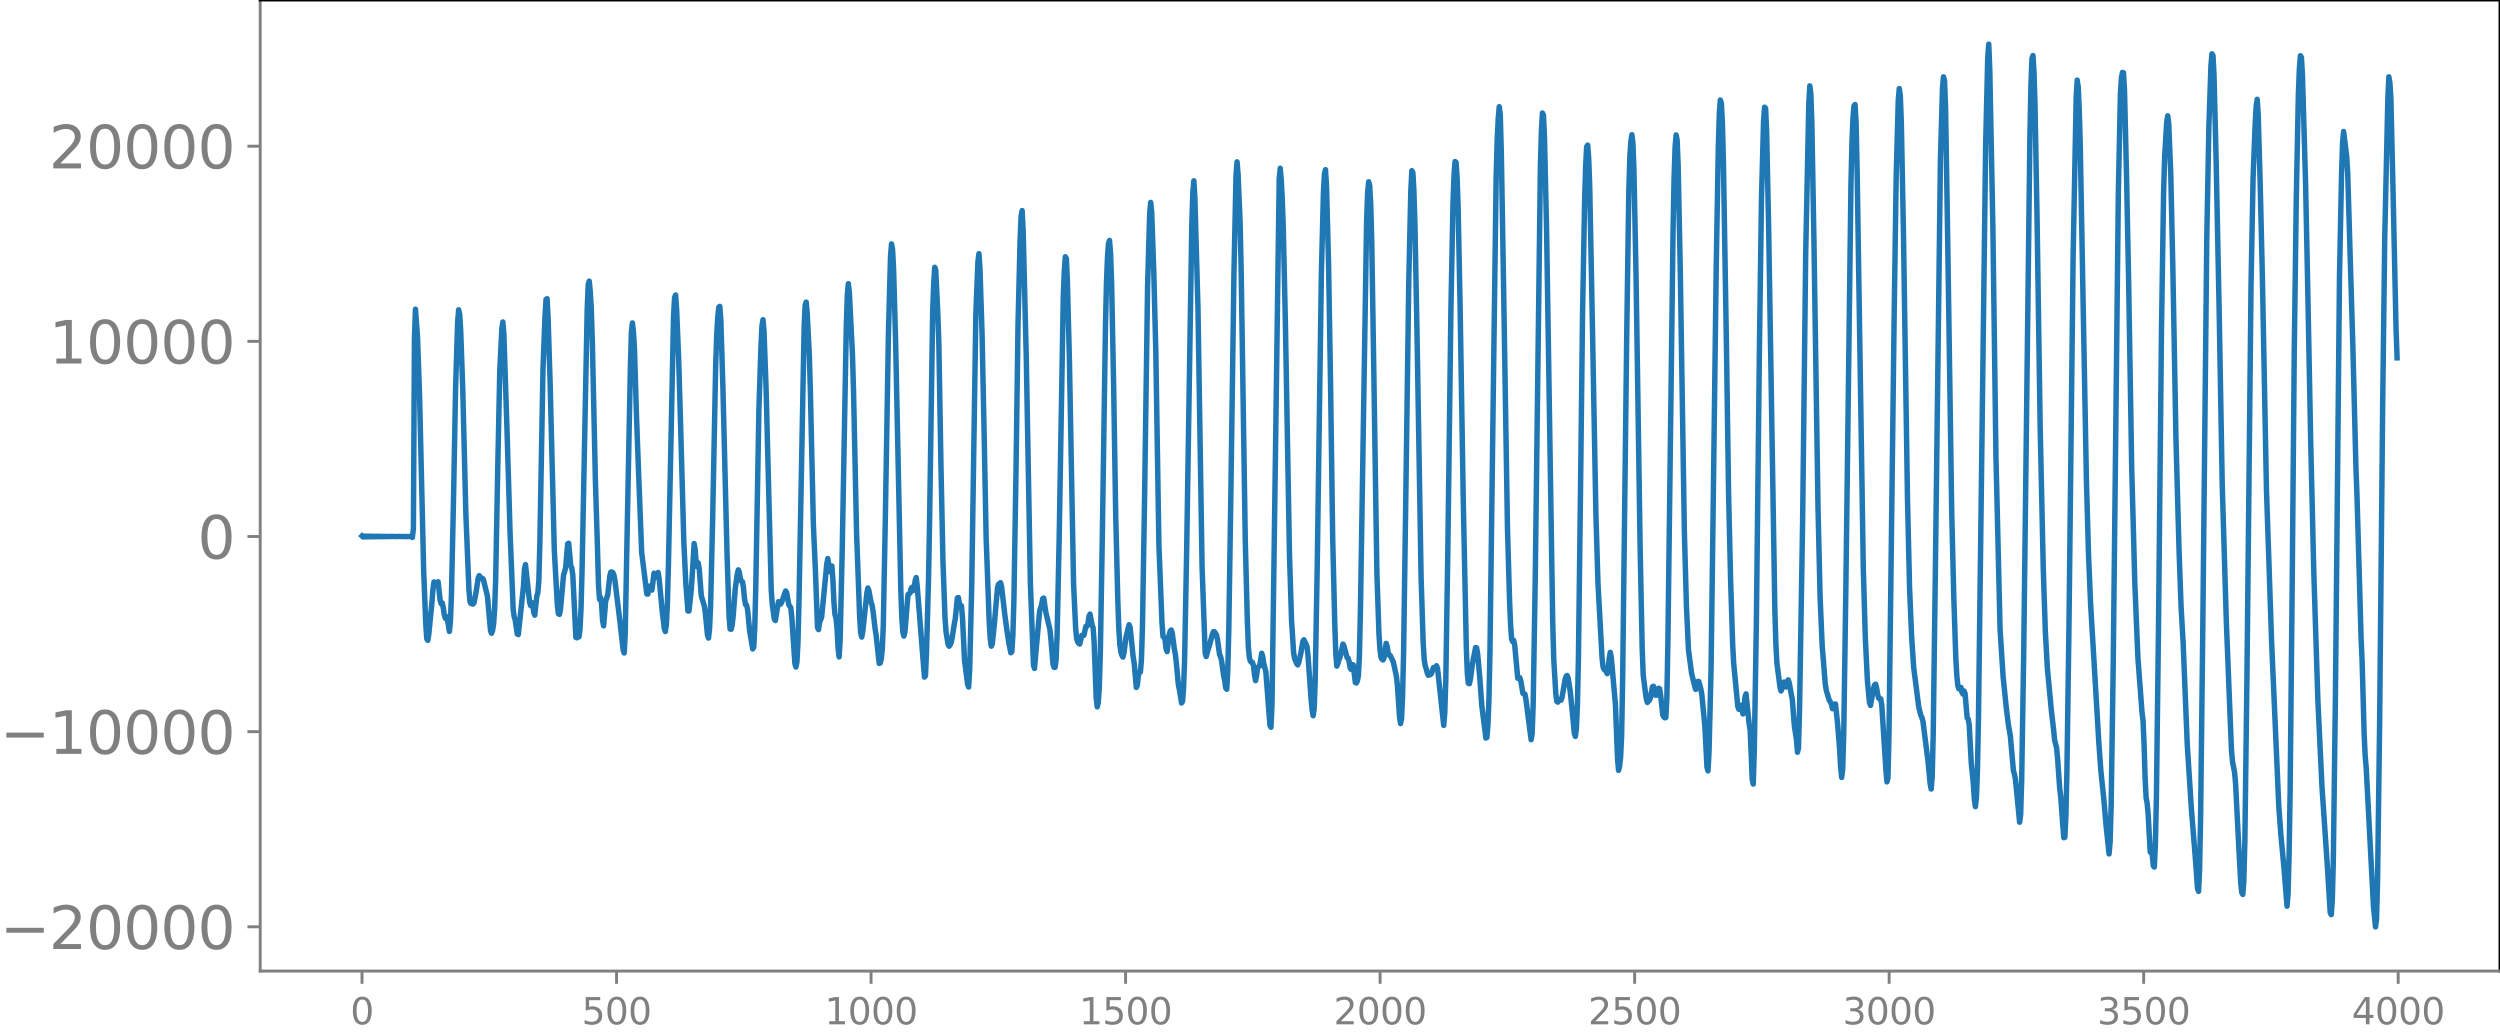 <svg xmlns="http://www.w3.org/2000/svg" xmlns:xlink="http://www.w3.org/1999/xlink" width="913.477" height="377.053" viewBox="0 0 685.107 282.79"><defs><style>*{stroke-linejoin:round;stroke-linecap:butt}</style></defs><g id="figure_1"><path id="patch_1" d="M0 282.79h685.107V0H0v282.79z" style="fill:none"/><g id="axes_1"><path id="patch_2" d="M71.308 266.112h613.8V0h-613.8v266.112z" style="fill:none"/><g id="matplotlib.axis_1"><g id="xtick_1"><g id="line2d_1"><defs><path id="mee7840bf12" d="M0 0v3.5" style="stroke:gray;stroke-width:.8"/></defs><use xlink:href="#mee7840bf12" x="99.207" y="266.112" style="fill:gray;stroke:gray;stroke-width:.8"/></g><g id="text_1" style="fill:gray" transform="matrix(.1 0 0 -.1 96.026 280.71)"><defs><path id="DejaVuSans-30" d="M2034 4250q-487 0-733-480-245-479-245-1442 0-959 245-1439 246-480 733-480 491 0 736 480 246 480 246 1439 0 963-246 1442-245 480-736 480zm0 500q785 0 1199-621 414-620 414-1801 0-1178-414-1799Q2819-91 2034-91q-784 0-1198 620-414 621-414 1799 0 1181 414 1801 414 621 1198 621z" transform="scale(.016)"/></defs><use xlink:href="#DejaVuSans-30"/></g></g><g id="xtick_2"><use xlink:href="#mee7840bf12" id="line2d_2" x="168.958" y="266.112" style="fill:gray;stroke:gray;stroke-width:.8"/><g id="text_2" style="fill:gray" transform="matrix(.1 0 0 -.1 159.414 280.71)"><defs><path id="DejaVuSans-35" d="M691 4666h2478v-532H1269V2991q137 47 274 70 138 23 276 23 781 0 1237-428 457-428 457-1159 0-753-469-1171Q2575-91 1722-91q-294 0-599 50Q819 9 494 109v635q281-153 581-228t634-75q541 0 856 284 316 284 316 772 0 487-316 771-315 285-856 285-253 0-505-56-251-56-513-175v2344z" transform="scale(.016)"/></defs><use xlink:href="#DejaVuSans-35"/><use xlink:href="#DejaVuSans-30" x="63.623"/><use xlink:href="#DejaVuSans-30" x="127.246"/></g></g><g id="xtick_3"><use xlink:href="#mee7840bf12" id="line2d_3" x="238.708" y="266.112" style="fill:gray;stroke:gray;stroke-width:.8"/><g id="text_3" style="fill:gray" transform="matrix(.1 0 0 -.1 225.982 280.71)"><defs><path id="DejaVuSans-31" d="M794 531h1031v3560L703 3866v575l1116 225h631V531h1031V0H794v531z" transform="scale(.016)"/></defs><use xlink:href="#DejaVuSans-31"/><use xlink:href="#DejaVuSans-30" x="63.623"/><use xlink:href="#DejaVuSans-30" x="127.246"/><use xlink:href="#DejaVuSans-30" x="190.869"/></g></g><g id="xtick_4"><use xlink:href="#mee7840bf12" id="line2d_4" x="308.457" y="266.112" style="fill:gray;stroke:gray;stroke-width:.8"/><g id="text_4" style="fill:gray" transform="matrix(.1 0 0 -.1 295.733 280.71)"><use xlink:href="#DejaVuSans-31"/><use xlink:href="#DejaVuSans-35" x="63.623"/><use xlink:href="#DejaVuSans-30" x="127.246"/><use xlink:href="#DejaVuSans-30" x="190.869"/></g></g><g id="xtick_5"><use xlink:href="#mee7840bf12" id="line2d_5" x="378.207" y="266.112" style="fill:gray;stroke:gray;stroke-width:.8"/><g id="text_5" style="fill:gray" transform="matrix(.1 0 0 -.1 365.483 280.71)"><defs><path id="DejaVuSans-32" d="M1228 531h2203V0H469v531q359 372 979 998 621 627 780 809 303 340 423 576 121 236 121 464 0 372-261 606-261 235-680 235-297 0-627-103-329-103-704-313v638q381 153 712 231 332 78 607 78 725 0 1156-363 431-362 431-968 0-288-108-546-107-257-392-607-78-91-497-524-418-433-1181-1211z" transform="scale(.016)"/></defs><use xlink:href="#DejaVuSans-32"/><use xlink:href="#DejaVuSans-30" x="63.623"/><use xlink:href="#DejaVuSans-30" x="127.246"/><use xlink:href="#DejaVuSans-30" x="190.869"/></g></g><g id="xtick_6"><use xlink:href="#mee7840bf12" id="line2d_6" x="447.957" y="266.112" style="fill:gray;stroke:gray;stroke-width:.8"/><g id="text_6" style="fill:gray" transform="matrix(.1 0 0 -.1 435.233 280.71)"><use xlink:href="#DejaVuSans-32"/><use xlink:href="#DejaVuSans-35" x="63.623"/><use xlink:href="#DejaVuSans-30" x="127.246"/><use xlink:href="#DejaVuSans-30" x="190.869"/></g></g><g id="xtick_7"><use xlink:href="#mee7840bf12" id="line2d_7" x="517.707" y="266.112" style="fill:gray;stroke:gray;stroke-width:.8"/><g id="text_7" style="fill:gray" transform="matrix(.1 0 0 -.1 504.983 280.71)"><defs><path id="DejaVuSans-33" d="M2597 2516q453-97 707-404 255-306 255-756 0-690-475-1069Q2609-91 1734-91q-293 0-604 58T488 141v609q262-153 574-231 313-78 654-78 593 0 904 234t311 681q0 413-289 645-289 233-804 233h-544v519h569q465 0 712 186t247 536q0 359-255 551-254 193-729 193-260 0-557-57-297-56-653-174v562q360 100 674 150t592 50q719 0 1137-327 419-326 419-882 0-388-222-655t-631-370z" transform="scale(.016)"/></defs><use xlink:href="#DejaVuSans-33"/><use xlink:href="#DejaVuSans-30" x="63.623"/><use xlink:href="#DejaVuSans-30" x="127.246"/><use xlink:href="#DejaVuSans-30" x="190.869"/></g></g><g id="xtick_8"><use xlink:href="#mee7840bf12" id="line2d_8" x="587.457" y="266.112" style="fill:gray;stroke:gray;stroke-width:.8"/><g id="text_8" style="fill:gray" transform="matrix(.1 0 0 -.1 574.732 280.71)"><use xlink:href="#DejaVuSans-33"/><use xlink:href="#DejaVuSans-35" x="63.623"/><use xlink:href="#DejaVuSans-30" x="127.246"/><use xlink:href="#DejaVuSans-30" x="190.869"/></g></g><g id="xtick_9"><use xlink:href="#mee7840bf12" id="line2d_9" x="657.207" y="266.112" style="fill:gray;stroke:gray;stroke-width:.8"/><g id="text_9" style="fill:gray" transform="matrix(.1 0 0 -.1 644.482 280.71)"><defs><path id="DejaVuSans-34" d="M2419 4116 825 1625h1594v2491zm-166 550h794V1625h666v-525h-666V0h-628v1100H313v609l1940 2957z" transform="scale(.016)"/></defs><use xlink:href="#DejaVuSans-34"/><use xlink:href="#DejaVuSans-30" x="63.623"/><use xlink:href="#DejaVuSans-30" x="127.246"/><use xlink:href="#DejaVuSans-30" x="190.869"/></g></g></g><g id="matplotlib.axis_2"><g id="ytick_1"><g id="line2d_10"><defs><path id="m5a4e1d9dd5" d="M0 0h-3.5" style="stroke:gray;stroke-width:.8"/></defs><use xlink:href="#m5a4e1d9dd5" x="71.308" y="253.987" style="fill:gray;stroke:gray;stroke-width:.8"/></g><g id="text_10" style="fill:gray" transform="matrix(.16 0 0 -.16 0 260.066)"><defs><path id="DejaVuSans-2212" d="M678 2272h4006v-531H678v531z" transform="scale(.016)"/></defs><use xlink:href="#DejaVuSans-2212"/><use xlink:href="#DejaVuSans-32" x="83.789"/><use xlink:href="#DejaVuSans-30" x="147.412"/><use xlink:href="#DejaVuSans-30" x="211.035"/><use xlink:href="#DejaVuSans-30" x="274.658"/><use xlink:href="#DejaVuSans-30" x="338.281"/></g></g><g id="ytick_2"><use xlink:href="#m5a4e1d9dd5" id="line2d_11" x="71.308" y="200.506" style="fill:gray;stroke:gray;stroke-width:.8"/><g id="text_11" style="fill:gray" transform="matrix(.16 0 0 -.16 0 206.585)"><use xlink:href="#DejaVuSans-2212"/><use xlink:href="#DejaVuSans-31" x="83.789"/><use xlink:href="#DejaVuSans-30" x="147.412"/><use xlink:href="#DejaVuSans-30" x="211.035"/><use xlink:href="#DejaVuSans-30" x="274.658"/><use xlink:href="#DejaVuSans-30" x="338.281"/></g></g><g id="ytick_3"><use xlink:href="#m5a4e1d9dd5" id="line2d_12" x="71.308" y="147.024" style="fill:gray;stroke:gray;stroke-width:.8"/><use xlink:href="#DejaVuSans-30" id="text_12" style="fill:gray" transform="matrix(.16 0 0 -.16 54.127 153.103)"/></g><g id="ytick_4"><use xlink:href="#m5a4e1d9dd5" id="line2d_13" x="71.308" y="93.543" style="fill:gray;stroke:gray;stroke-width:.8"/><g id="text_13" style="fill:gray" transform="matrix(.16 0 0 -.16 13.408 99.622)"><use xlink:href="#DejaVuSans-31"/><use xlink:href="#DejaVuSans-30" x="63.623"/><use xlink:href="#DejaVuSans-30" x="127.246"/><use xlink:href="#DejaVuSans-30" x="190.869"/><use xlink:href="#DejaVuSans-30" x="254.492"/></g></g><g id="ytick_5"><use xlink:href="#m5a4e1d9dd5" id="line2d_14" x="71.308" y="40.061" style="fill:gray;stroke:gray;stroke-width:.8"/><g id="text_14" style="fill:gray" transform="matrix(.16 0 0 -.16 13.408 46.14)"><use xlink:href="#DejaVuSans-32"/><use xlink:href="#DejaVuSans-30" x="63.623"/><use xlink:href="#DejaVuSans-30" x="127.246"/><use xlink:href="#DejaVuSans-30" x="190.869"/><use xlink:href="#DejaVuSans-30" x="254.492"/></g></g></g><path id="line2d_15" d="m99.207 146.887.282.267.282-.252.282.238.282-.225.282.213.282-.202.282.192.282-.182.282.173.282-.165.282.157.282-.15.282.143.282-.136.282.13.282-.124.282.117.282-.11.282.105.282-.1.282.095.282-.09.282.085.282-.08.282.075.281-.07.282.065.282-.06.564.004.846.041.846-.025 2.256.03.846-.034.282-.024.282.296.282-2.464.281-52.013.282-8.08.564 7.621.564 16.186 1.128 48.065.564 14.33.282 4.125.282.432.282-1.734.846-8.65.282-3.572.282-2.058.564.96.282-.758.282-.244.564 5.079.281.948.282-.242.282 1.214.282 1.993.282 1 .282-.457.282.594.564 3.48.282-2.742.282-7.345.564-26.04.564-30.256.564-18.362.282-3.397.282 1.2.282 4.512.564 16.098.846 34.132.845 20.748.282 3.268.282.534.564.145.282-.362.564-2.968.564-3.843.282-.613.564.764.282-.042.282.288 1.128 4.635.846 9.482.282.66.281-.748.282-1.882.282-3.988.282-8.172.564-30.185.564-27.06.564-11.447.282-1.82.282 3.398.846 25.984.846 28.286.846 21 .282 2.106.282.923.564 3.824.282.153 1.41-13.19.281-4.79.282-1.203 1.128 10.308.282.92.282-.842.282.277.282 2.412.282.776.564-5.23.282-.827.282-3.377.282-10.67.846-47.132.563-14.806.282-4.504.282-.166.282 5.336.564 18.119 1.128 45.28.846 15.327.282 2.259.282.183.282-1.323.846-9.39.564-1.954.564-6.68.282-.15.563 6.093.282.648.282 1.882.846 17.171.282.123.282-.238.282-.035.282-2.016.282-5.614.282-10.342 1.41-71.739.282-6.854.282-.907.282 2.897.282 4.678.282 8.797.846 38.384.563 18.32.282 10.157.282 3.964.282-.497.282 1.803.282 4.531.282 1.431.564-6.82.564-1.663.564-5.155.282-1.09.282-.037.282.184.282.659.282 1.504 1.41 11.535.845 7.572.282.747.282-5.324.564-29.652.846-43.125.282-9.923.282-2.414.282 2.5.282 4.547.564 18.823.564 15.129.846 21.858 1.41 11.398.282.054.282-1.41.281-.828.282.887.282.225.564-4.606.282.22.282.854.564-1.273.282 1.75.846 8.9.564 4.696.282.831.282-1.801.282-5.794.282-10.453 1.41-68.462.282-4.989.281-.727.282 3.934.564 13.883.564 19.26.846 30.711.564 11.617.564 7.193.282.005.564-5.184.282-3.78.564-9.509.282 1.6.282 3.83.282.866.282-.999.282 1.735.563 7.298.846 2.857.282 2.072.564 5.812.282.811.282-2.532.282-6.047.564-23.74.846-42.858.282-8.065.282-4.73.282-2.694.282-.22.282 3.813.564 18.447 1.128 45.486.563 17.26.282 3.417.282.075.282-1.177.282-2.458.564-7.49.564-4.073.282-1.096.282.706.282 1.737.282.676.282.113.282 1.7.282 2.956.282 1.627.282.148.282 1.173.564 5.886.846 4.949.281-.485.282-5.384.282-11.433.846-48.175.564-17.342.282-5.738.282-1.664.282 3.245.564 15.59 1.41 55.315.282 3.824.564 4.089.282.374.846-5.16.563.67.282-.428 1.128-3.176.282.431.564 3.265.564.878.282 2.64.846 12.662.282.96.282-1.4.282-5.348.282-11.147 1.41-75.46.282-5.876.281-.77.282 3.136.564 11.186.282 9.277.846 37.506.564 12.63.564 15.47.282.536.282-1.975.564-1.4 1.128-11.589.282-2.99.282-1.518.564 3.588.563-1.543.282 3.925.282 6.142.282 3.294.282.844.282 2.973.282 5.289.282 2.442.282-4.43.564-24.345 1.128-61.884.282-8.626.282-2.99.282 2.511.846 16.927.282 9.642.846 39.397.845 22.952.282 4.306.282 1.1.282-1.442 1.128-10.637.282-1.365.282.725.564 3.124.282.792.282 1.674.564 4.824.282 1.812.846 7.71.282-.093.282-1.172.282-2.579.282-6.796.563-29.627.846-50.501.564-20.839.282-3.343.282 1.514.282 5.48.564 20.19 1.41 67.616.282 7.681.282 3.985.282 1 .282-1.084.846-10.28.563-.43.282-1.237.282-.352.282.905.282-.503.282-2.266.282-.784.282 2.425 1.974 24.844.282-.337.282-6.41.564-20.542.282-15.478.846-57.364.282-7.91.282-4.261.282.76.563 11.868.282 8.11.564 32.567.564 27.18.564 15.585.282 3.833.564 3.466.282.47.282-.382.282-.634.282-1.33.564-3.72.282-1.447.564-5.707.282-.116.282 1.62.282.49.282.15.281 3.244.564 11.778.564 4.285.282 2.257.282.707.282-4.75.564-23.237.564-37.298.564-37.008.564-14.24.282-2.223.282 4.076.564 17.556.564 27.06.564 29.255.845 23.1.282 4.52.282 1.985.282-.596.564-5.49.846-9.798.282-1.06.564-.445.282 1.016.846 7.402.564 4.24.564 3.739.564 2.8.282-.289.282-4.562.282-9.676.563-34.481.564-41.096.564-23.007.282-6.585.282-1.478.282 5.662.846 34.325 1.128 62.071.846 22.47.282.93 1.41-15.701.563-1.798.282-1.61.282-.165.564 3.86 1.128 4.76.282 2.734.564 6.702.282.924.282.003.282-2.014.282-6.72.564-26.462 1.128-66.436.282-7.021.282-3.859.282.5.281 6.311.564 21.865 1.128 60.94.564 12.07.282 2.97.282.873.282.426.282.16.564-2.365.564.013.564-2.483.282-.013.282-.726.282-2.035.282-.59.564 2.978.281.732.282 3.99.564 15.243.282 2.484.282-1.147.282-4.057.282-9.083.564-32.845.846-56.816.282-12.332.282-6.992.282-3.785.282-.753.282 3.603.282 7.887.564 28.615.564 35.423.564 22.894.281 7.825.282 4.529.282 1.887.282 1.01.282.488.282-1.098.564-4.358.846-3.406.282.715.846 8.161.282 1.694.564 6.621.282-.522.282-2.713.282-1.004.282-.009.282-3.29.282-9.108.564-33.973.845-59.468.564-19.555.282-3.278.282 2.585.564 16.209.564 22.2.846 52.895.846 21.344.282 3.73.282.156.282.729.282 2.527.282.721.564-4.61.282-1.016.281-.291.282.869.564 4.314.282 1.426.282 2.494.564 6.008.282 1.3.564 3.59.282-.408.282-3.718.282-7.644.564-30.064 1.41-89.473.282-8.703.282-3.088.282 4.655.845 30.197 1.128 71.115.846 23.438.282.961.564-2.12.282-.755.846-3.227.282-.7.282.002.564.87.282 1.261.564 4.148.282.554.282 1.24.563 4.04.282 1.271.282 2.021.282.356.282-5.203.282-11.561.564-37.011.846-60.473.564-26.687.282-3.592.282 3.398.564 13.4.282 12.846 1.128 74.219.564 21.857.282 7.25.281 2.929.282.912.282.336.282.03.282.924.282 2.55.282 1.516.282-1.415.282-2.144.282-.305.282-.112.564-3.52.282.852.282 1.985.564 2.184 1.128 14.713.282.54.282-6.3.564-40.72 1.41-103.276.281-2.896.282 3.201.282 5.44.282 7.943.564 25.688 1.128 63.754.564 17.849.564 8.835.282 1.692.564 1.335.282.363.282-.647.564-2.482.563-3.319.282-.43.846 1.759.282 2.572.846 11.958.282 2.92.282 1.6.282-1.941.282-7.63.564-31.88 1.128-79.607.564-22.462.282-4.947.282-1.176.282 4.505.563 21.356.564 34.116.564 40.987.564 23.214.282 8.286.282 3.583.282-.665.282-1.063.282-.547.846-3.752.282.561.846 3.136.282.12.282.97.282 1.766.282.397.282-1.345.282.075.563 4.805.282.168.282-.532.282-1.449.282-5.621.282-12.331 1.692-106.66.282-7.82.282-2.943.282 1.091.282 4.905.282 10.345.564 35.55.846 55.437.564 16.559.281 4.351.282 2.1.282.516.282.18.282-.6.564-3.94.282.848.282 1.82.282.535.282.12.846 1.803.846 3.908.282 2.644.564 8.364.282 1.933.282-1.392.282-6.171.282-12.225.563-39.652.846-61.674.564-24.896.282-5.496.282.51.282 4.947.282 9.11.564 29.575 1.128 67.39.564 17.743.282 4.63.282 1.794.282.8.282 1.17.282.6.564-.17.282-.263.563-1.684.282.187.282-.063.282-.615.282.756 1.692 15.591.282-3.316.282-8.842.564-35.985.846-66.03.564-28.76.282-7.846.282-3.732.282.21.282 4.109.281 8.009.564 28.361.846 52.14.846 40.71.282 6.936.282 2.509.282.1.282-1.315.564-4.286.846-4.308.282.102.282 1.666.564 6.234.564 7.85 1.127 8.95.282-.151.282-3.414.282-7.121.282-13.518.846-66.067.846-63.654.282-9.978.282-5.829.282-3.277.282 2.236.282 10.008.564 33.262 1.128 70.089.564 19.49.281 6.733.282 3.99.282.76.282-.356.282 1.242.846 9.172.282.09.282-.235.282.904.564 3.372.564.22.282 1.541 1.41 10.943.282-1.664.282-8.125.564-34.26 1.41-112.942.281-9.912.282-4.835.282.615.282 6.095.564 24.715 1.692 108.325.282 9.922.564 9.52.282 2.08.282.168.282-.596.282-.128.282.202.282-.705.845-4.893.282-.942.282-.231.282.689.564 3.605.564 5.462.564 6.11.282.83.282-2.018.282-6.395.282-12.907.564-45.459.564-48.948.564-30.644.282-9.82.282-5.423.282-.43.281 3.649.282 7.852.564 28.87 1.128 60.894.564 18.833 1.128 20.563.282 2.43.282.622.282-.007.564 1.135.282-1.445.282-2.956.282-1.444.282 1.544 1.127 12.813.564 14.657.282 3.335.282-1.078.282-2.468.282-5.867.282-15.613 1.128-94.981.564-38.92.282-9.233.282-4.139.282-1.883.282 2.24.282 7.633.564 28.264 1.128 75.067.563 27.513.282 7.39.564 4.43.282 2.016.282 1.026.564-.633.282-.626.564-3.057.282-.131.564 2.452.282-.007.564-1.9.282.15.282 1.901.564 5.268.282.537.282.242.282-.07.281-5.379.282-15.254 1.41-112.4.282-14.756.282-8.493.282-3.379.282 1.408.282 7.135.564 27.853 1.128 72.177.564 20.37.564 12.142.846 6.389.845 3.529.282.954.282-.737.282-1.434.282-.02.564 2.027.282 1.532.846 8.856.564 11.054.282 1.044.282-5.186.564-22.99.564-43.23.846-66.724.564-32.519.281-9.507.282-3.678.282.862.282 5.24.282 10.945.846 51.44.564 39.17.564 24.031.564 17.615.282 5.137 1.128 11.8.282.733.564-1.108.564 2.364.282-1.46.281-3.273.282-.745.846 8.237.282 1.684.564 13.484.282 1.3.282-8.928.564-34.53.846-76.007.564-41.008.564-21.074.282-3.946.282.293.282 6.122.564 27.189 1.691 104.193.282 9.24.282 5.292.846 6.585.282 1.054.282-.657.282-1.262.282-.526.564 1.364.564-1.947.282.816.564 3.13.282 1.448.564 7.297.564 3.67.281 3.466.282-1.139.282-10.39.846-51.444.846-73.718.846-41.09.282-4.828.282 2.11.282 8.01.564 32.228 1.128 73.637.564 24.034.564 13.28.845 10.56.282 1.762.564 1.894.282.906.282.395.282.642.282 1.214.282-.018.282-1.23.282-.03.564 5.36.564 7.064.282 4.963.282 2.736.282-2.397.282-9.66.564-38.638 1.41-111.758.281-11.859.282-6.545.282-3.244.282-.302.282 4.9.282 12.779 1.692 109.373.564 19.197.564 11.57.564 6.033.282.808.846-4.639.282-.977.281-.202.282 1.11.282 1.706.282.995.282.222.282-.008.282 1.75 1.128 17.675.282 3.32.282-1.028.282-11.876 1.41-114.45.564-38.469.564-20.85.282-3.315.282 1.889.281 7.36.564 29.266 1.128 74.088.564 24.163.564 13.385.564 8.482 1.41 10.97.564 2.167.282.61.282.986 1.41 11.111.563 6.01.282 1.456.282-3.255.282-11.762.564-42.84 1.41-114.443.564-19.81.282-3.058.282 1.073.282 7.341.564 34.935 1.128 76.144.563 23.126.564 16.983.282 4.706.282 2.646.282.788.282-.417.282.019.282 1.354.282.478.282-.88.282.74.564 6.647.282.305.282 1.606.564 10.437.564 5.681.282 4.3.282 1.998.282-2.476.282-7.4.282-14.271 1.973-157.483.564-23.518.282-3.808.282 6.876.846 42.953.846 63.126 1.128 47.403.846 13.121.845 8.23.564 4.632.564 3.272.846 9.5.282.977.282 1.483 1.128 11.642.282-1.979.282-9.287.564-35.326 1.692-141.388.282-13.953.281-7.337.282-.828.282 4.581.282 9.25.564 31.397.846 56.68.846 38.676.564 17.14.564 10.2 1.128 11.927.564 4.744.282 2.931.564 2.278.282 3.112.563 8.001.282 2.304.564 7.75.282 3.384.282-.113.282-5.876.282-12.127.564-39.891 1.128-100.843.846-44.102.282-4.66.282 1.91.282 6.32.282 9.98.846 46.603.845 45.395.564 19.747.564 13.426 2.256 38.035.564 7.83.846 8.13.564 6.705.846 7.964.281-3.322.282-9.79.564-38.243 1.41-129.86.564-27.049.282-4.424.282-1.478.282.097.282 4.899.564 23.808.564 28.474.846 51.145.846 31.433.845 20.482 1.128 15.005.282 2.294.282 6.39.282 9.23.282 5.499.282 1.485.282 3.135.564 10.27.282.145.282.652.282 3 .282.328.282-6.104.282-12.664.564-45.757.846-83.675.563-36.56.282-9.742.564-9.536.282-1.838.282 2.12.564 13.96.564 25.714.846 46.362.846 30.668.564 15.695.564 9.893 1.128 27.902 1.127 17.52 1.128 14.12.564 7.823.282.756.282-6.016.282-14.745.564-48.57 1.128-110.13.564-29.85.564-16.826.282-3.377.282.425.282 5.262.563 22.504.846 41.958.846 47.87 1.128 37.688.846 21.272.564 13.845.282 3.178.564 2.88.282 3.2.846 16.7.563 10.386.282 2.732.282.462.282-3.516.282-10.816.564-44.337 1.128-108.264.564-29.526.564-14.524.282-5.058.282-1.854.282 4.237.564 19.957.564 24.044 1.128 58.74 1.41 41.618 1.973 45.213.564 7.664.846 9.053.846 10.586.282-3.373.282-10.498.282-17.296.564-56.242.563-63.935.564-42.684.564-28.254.282-7.264.282-3.508.282.458.282 4.846.846 29.297.564 27.396.846 43.482.846 35.777 1.128 35.467 1.127 23.71 1.41 20.796.846 13.635.282.505.282-3.818.282-10.917.564-44.146 1.128-116.107.564-27.923.282-8.7.282-2.997.845 6.824.282 4.575 1.41 47.496.846 33.223.282 7.528 1.128 39.118.282 6.368.564 20.24.282 5.818.282 3.342 1.973 37.696.564 5.753.282-2.089.282-10.192.564-43.022.846-88.18.564-45.346.846-38.132.282-6.004.282 1.61.282 4.483.564 24.386.846 38.72.281 7.808h0" clip-path="url(#p02e263bc2d)" style="fill:none;stroke:#1f77b4;stroke-width:1.5;stroke-linecap:square"/><path id="patch_3" d="M71.308 266.112V0" style="fill:none;stroke:gray;stroke-width:.8;stroke-linejoin:miter;stroke-linecap:square"/><path id="patch_4" d="M685.107 266.112V0" style="fill:none;stroke:#000;stroke-width:.8;stroke-linejoin:miter;stroke-linecap:square"/><path id="patch_5" d="M71.308 266.112h613.8" style="fill:none;stroke:gray;stroke-width:.8;stroke-linejoin:miter;stroke-linecap:square"/><path id="patch_6" d="M71.308 0h613.8" style="fill:none;stroke:#000;stroke-width:.8;stroke-linejoin:miter;stroke-linecap:square"/></g></g><defs><clipPath id="p02e263bc2d"><path d="M71.308 0h613.8v266.112h-613.8z"/></clipPath></defs></svg>